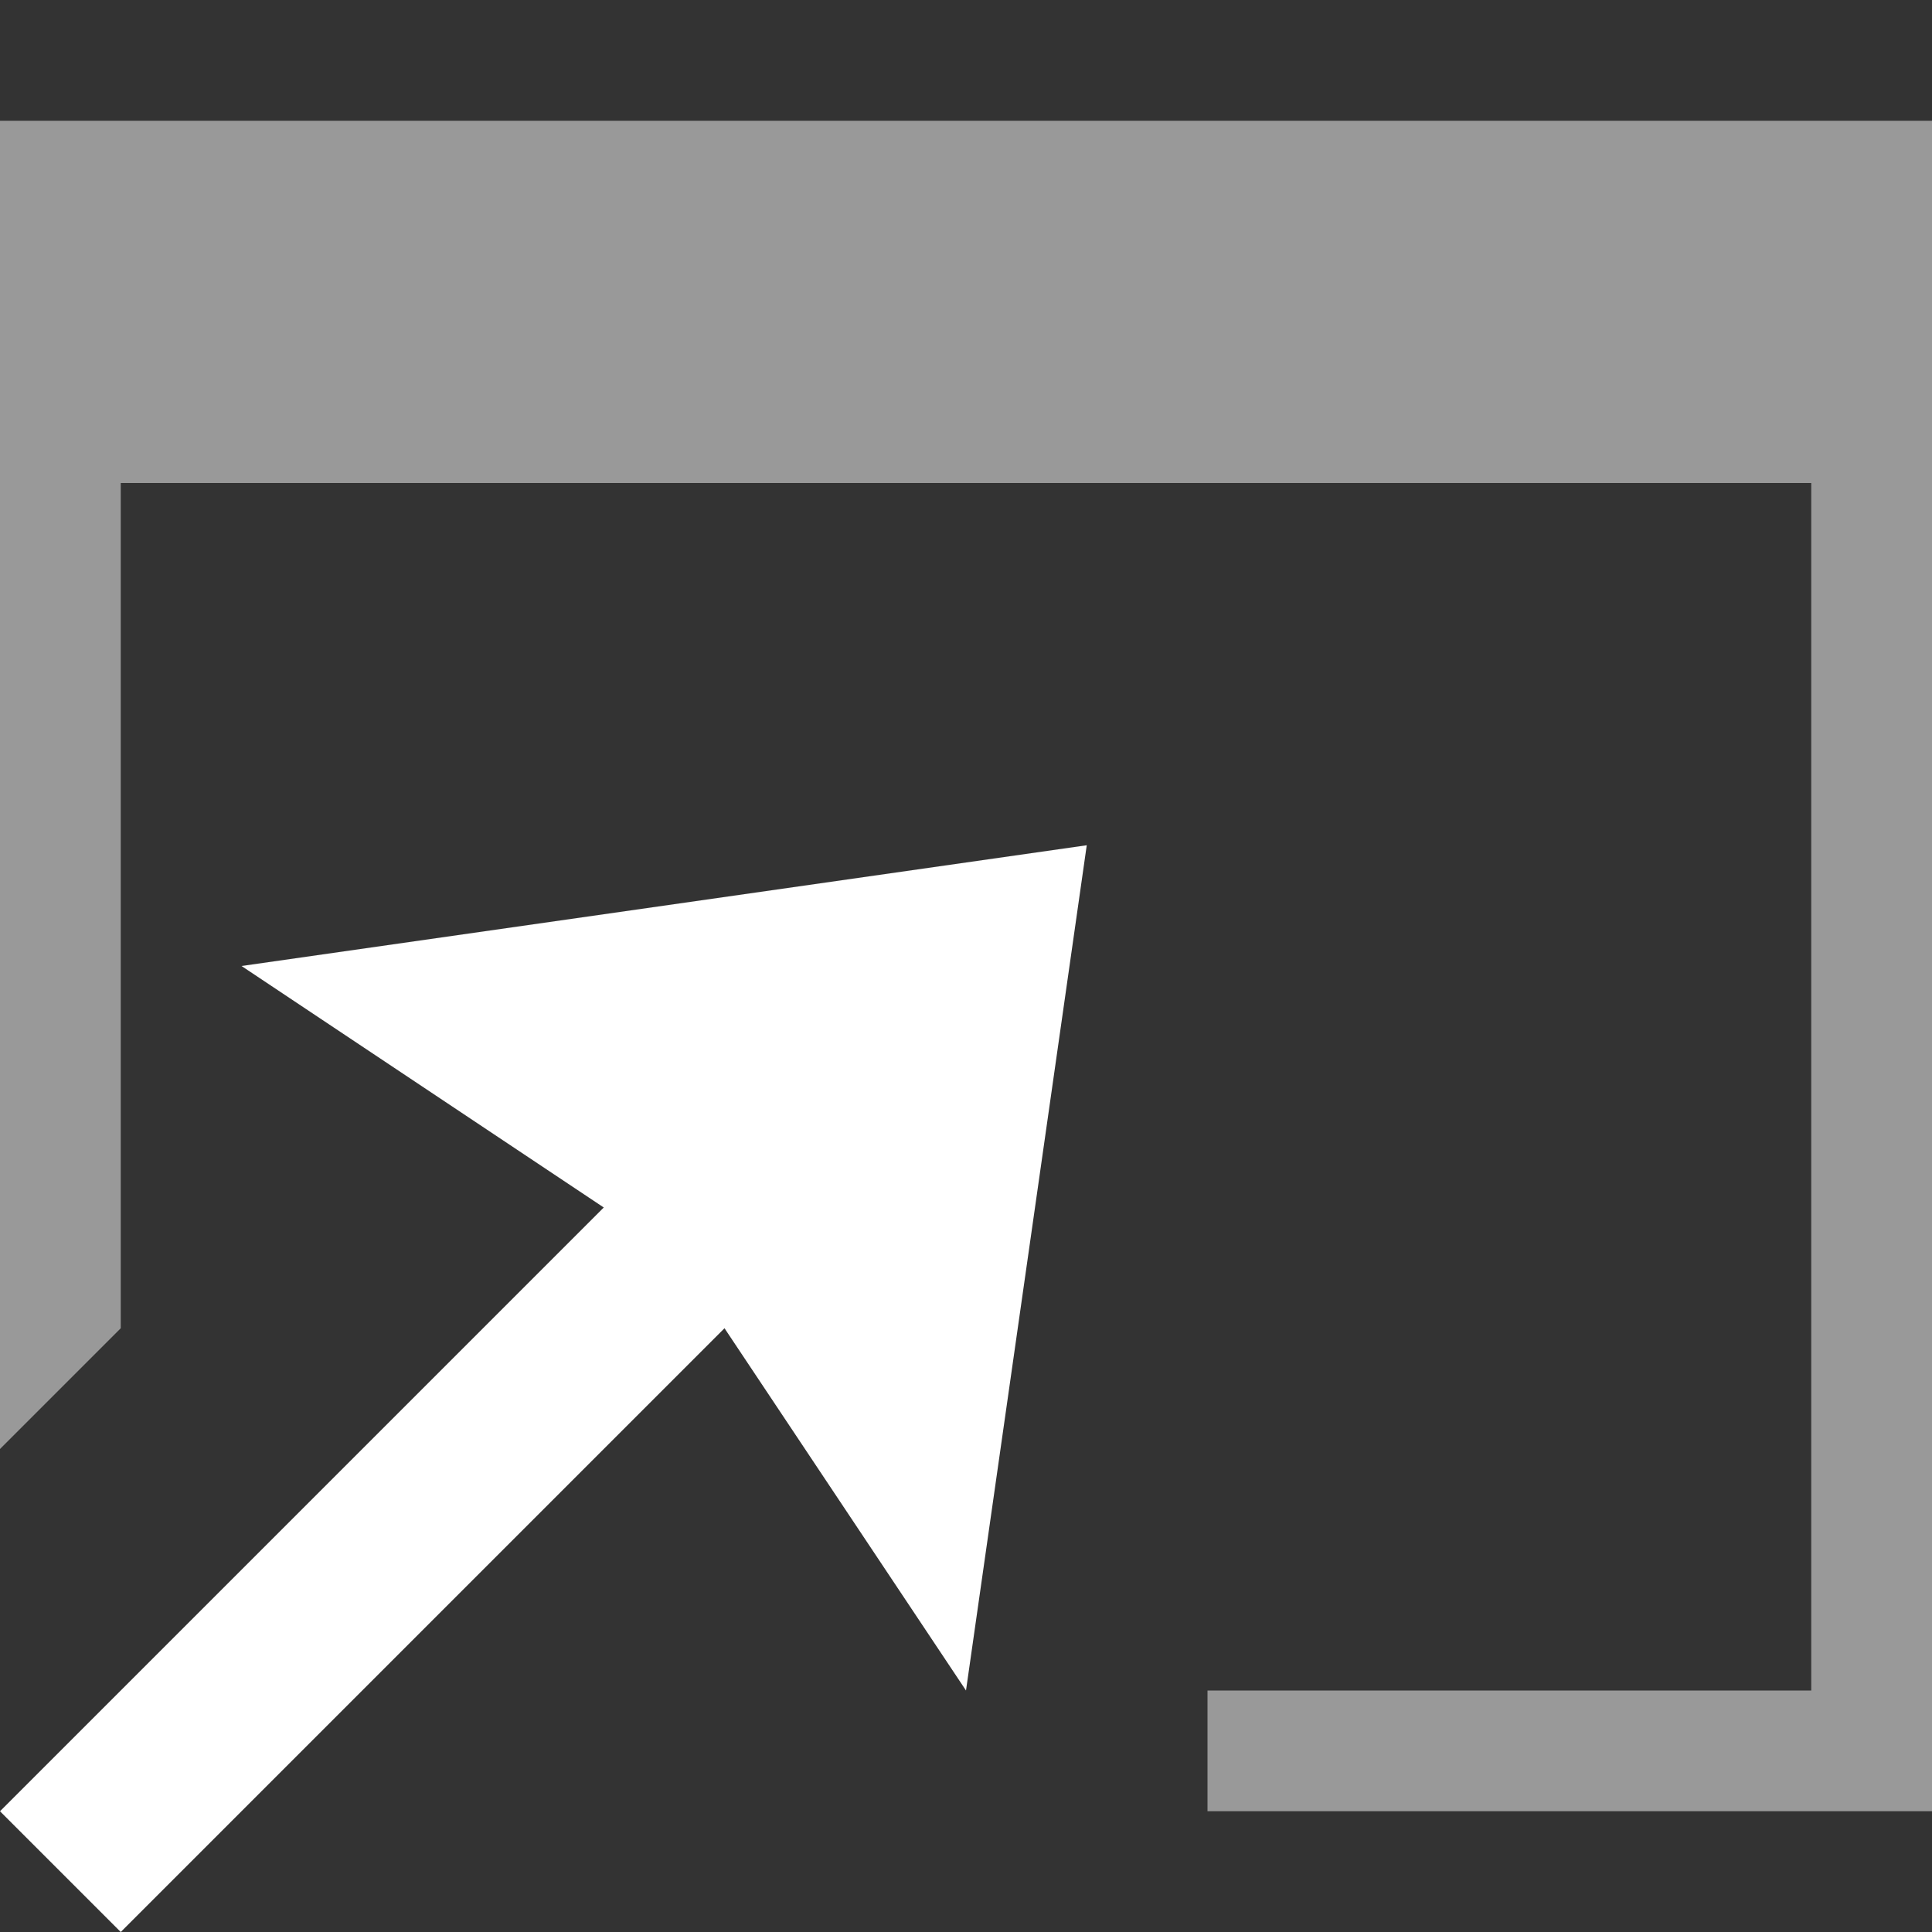 <svg width="16" height="16" viewBox="0 0 16 16" fill="none" xmlns="http://www.w3.org/2000/svg">
<rect x="0" y="0" width="16" height="16" fill="#333333" stroke="none"/>
<path opacity="0.5" fill-rule="evenodd" clip-rule="evenodd" d="M0 12L1 11V4H15V14H10V15H16V1H0V12Z" fill="white"/>
<path fill-rule="evenodd" clip-rule="evenodd" d="M0 15L5 10L2 8L9 7L8 14L6 11L1 16L0 15Z" fill="white"/>
</svg>
